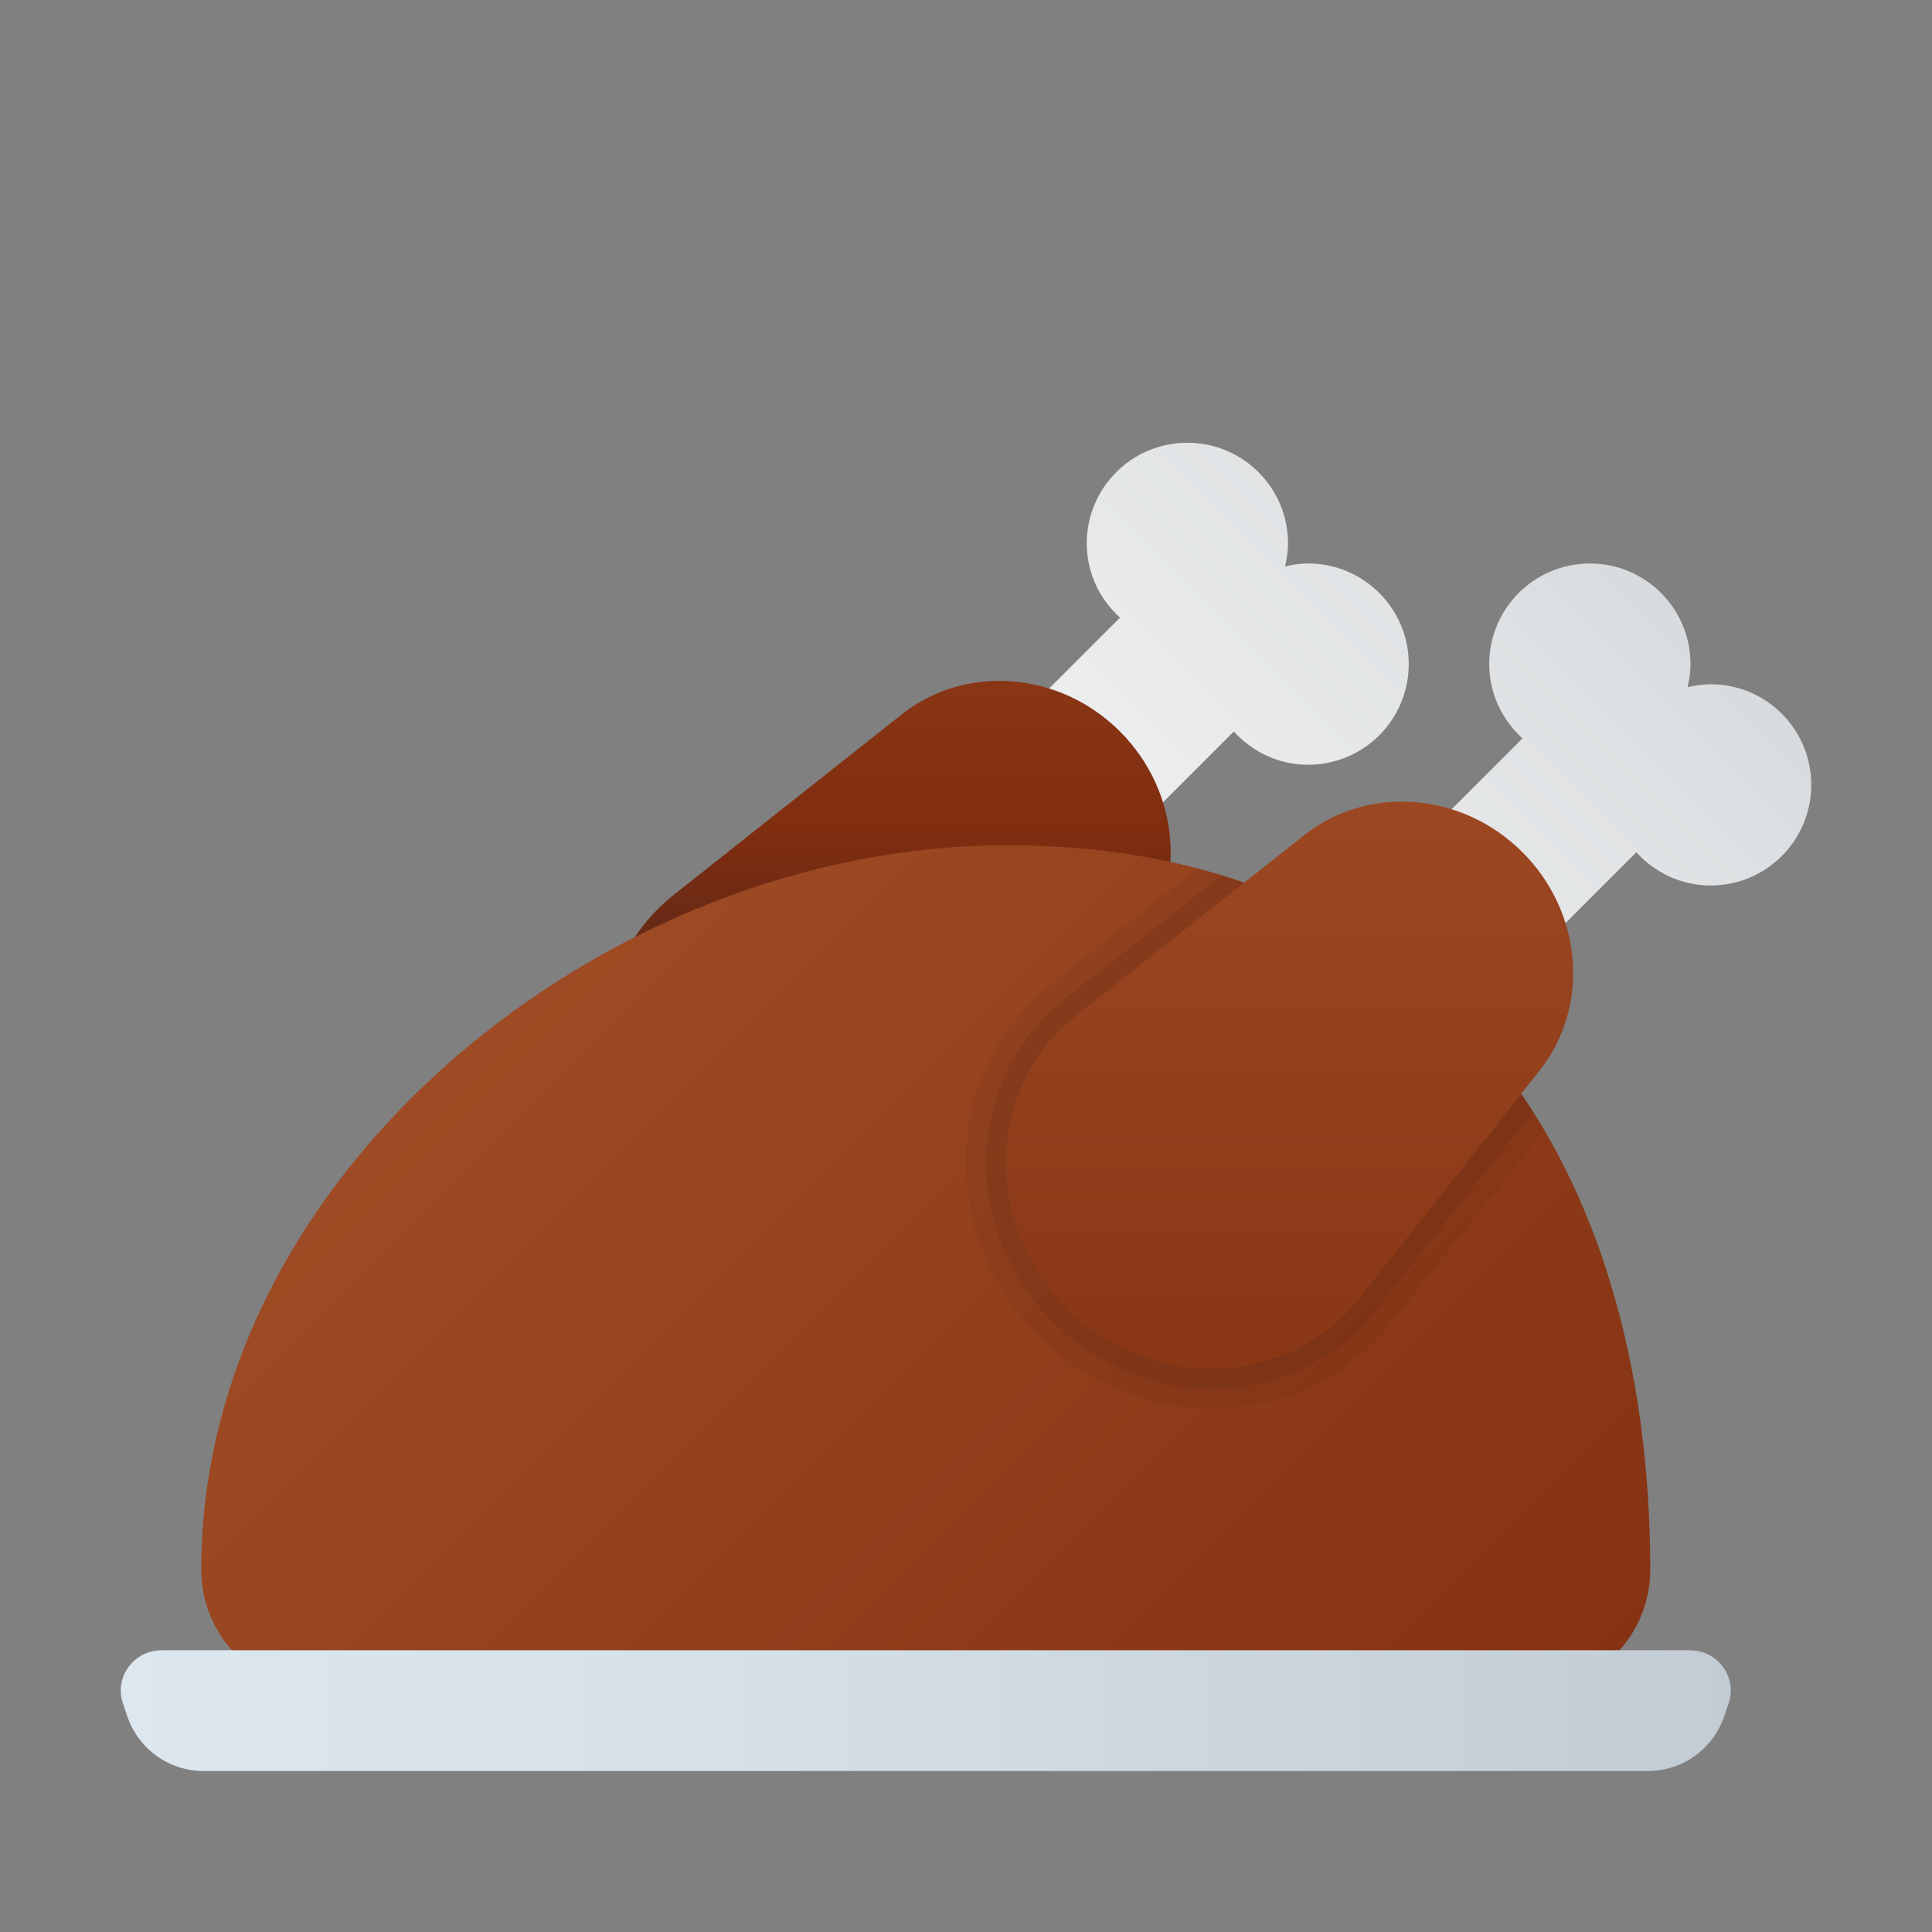 <svg xmlns="http://www.w3.org/2000/svg" viewBox="0 0 48 48"><rect x="0" y="0" width="48" height="48" fill="#808080" stroke="none"/><linearGradient id="a17q3GcNBUJt5bp9kH2Wza" x1="50.118" x2="25.23" y1="8.882" y2="33.77" gradientUnits="userSpaceOnUse"><stop offset="0" stop-color="#c2c8cc"/><stop offset=".369" stop-color="#dde0e2"/><stop offset=".749" stop-color="#f1f2f3"/><stop offset="1" stop-color="#f9f9f9"/></linearGradient><path fill="url(#a17q3GcNBUJt5bp9kH2Wza)" d="M42.5,17c-0.198,0-0.388,0.029-0.572,0.072C41.971,16.888,42,16.698,42,16.5	c0-1.381-1.119-2.5-2.5-2.5S37,15.119,37,16.5c0,0.734,0.322,1.388,0.826,1.845l-9.24,9.24c-0.781,0.781-0.781,2.047,0,2.828	C28.977,30.805,29.488,31,30,31s1.023-0.195,1.414-0.586l9.24-9.24C41.112,21.678,41.766,22,42.5,22c1.381,0,2.5-1.119,2.5-2.5	C45,18.119,43.881,17,42.5,17z"/><linearGradient id="a17q3GcNBUJt5bp9kH2Wzb" x1="43.618" x2="18.73" y1="2.382" y2="27.27" gradientUnits="userSpaceOnUse"><stop offset="0" stop-color="#c2c8cc"/><stop offset=".369" stop-color="#dde0e2"/><stop offset=".749" stop-color="#f1f2f3"/><stop offset="1" stop-color="#f9f9f9"/></linearGradient><path fill="url(#a17q3GcNBUJt5bp9kH2Wzb)" d="M32.5,14c-0.198,0-0.388,0.029-0.572,0.072C31.971,13.888,32,13.698,32,13.5	c0-1.381-1.119-2.5-2.5-2.5S27,12.119,27,13.5c0,0.734,0.322,1.388,0.826,1.845l-9.24,9.24c-0.781,0.781-0.781,2.047,0,2.828	C18.977,27.805,19.488,28,20,28s1.023-0.195,1.414-0.586l9.24-9.24C31.112,18.678,31.766,19,32.5,19c1.381,0,2.5-1.119,2.5-2.5	C35,15.119,33.881,14,32.5,14z"/><linearGradient id="a17q3GcNBUJt5bp9kH2Wzc" x1="22.042" x2="22.042" y1="23.059" y2="16.22" gradientUnits="userSpaceOnUse"><stop offset=".023" stop-color="#692a15"/><stop offset=".344" stop-color="#802d10"/><stop offset="1" stop-color="#8b3817"/></linearGradient><path fill="url(#a17q3GcNBUJt5bp9kH2Wzc)" d="M16.512,29.488L16.512,29.488c-2.107-2.107-1.997-5.495,0.235-7.262l5.656-4.477	c1.588-1.257,3.924-1.074,5.423,0.425l0,0c1.499,1.499,1.682,3.835,0.425,5.423l-4.477,5.656	C22.007,31.485,18.619,31.595,16.512,29.488z"/><linearGradient id="a17q3GcNBUJt5bp9kH2Wzd" x1="8.931" x2="42.314" y1="21.069" y2="54.453" gradientUnits="userSpaceOnUse"><stop offset="0" stop-color="#a34f27"/><stop offset=".587" stop-color="#8b3817"/><stop offset="1" stop-color="#802d10"/></linearGradient><path fill="url(#a17q3GcNBUJt5bp9kH2Wzd)" d="M25,21c-9.9,0-20,8.1-20,18v0c0,1.657,1.343,3,3,3h30c1.657,0,3-1.343,3-3v0	C41,29.059,36,21,25,21z"/><linearGradient id="a17q3GcNBUJt5bp9kH2Wze" x1="-1.667" x2="48.339" y1="42.5" y2="42.5" gradientUnits="userSpaceOnUse"><stop offset="0" stop-color="#dfe9f2"/><stop offset=".391" stop-color="#d6e0e9"/><stop offset="1" stop-color="#bfc8d1"/></linearGradient><path fill="url(#a17q3GcNBUJt5bp9kH2Wze)" d="M40.942,44H5.058c-0.857,0-1.618-0.545-1.894-1.356l-0.111-0.327	C2.833,41.669,3.324,41,4.02,41H41.98c0.696,0,1.187,0.669,0.967,1.316l-0.111,0.327C42.56,43.455,41.799,44,40.942,44z"/><path d="M38.08,27.62c-0.09-0.15-0.18-0.3-0.29-0.44l-4.02,5.07C32.86,33.41,31.5,34,30.11,34c-1.28,0-2.59-0.5-3.6-1.51 c-2.1-2.11-2-5.5,0.24-7.26l4.16-3.3c-0.18-0.07-0.37-0.13-0.57-0.18c-0.19-0.07-0.4-0.12-0.6-0.17l-3.61,2.86 c-1.27,1.01-2.02,2.46-2.12,4.11c-0.1,1.71,0.55,3.4,1.8,4.64c1.16,1.17,2.69,1.81,4.3,1.81c1.76,0,3.38-0.78,4.45-2.13l3.8-4.79 C38.28,27.92,38.18,27.77,38.08,27.62z" opacity=".05"/><path d="M37.79,27.18l-4.02,5.07C32.86,33.41,31.5,34,30.11,34c-1.28,0-2.59-0.5-3.6-1.51c-2.1-2.11-2-5.5,0.24-7.26l4.16-3.3 c-0.18-0.07-0.37-0.13-0.57-0.18l-3.9,3.08c-1.16,0.92-1.84,2.25-1.93,3.75c-0.09,1.57,0.51,3.12,1.65,4.26 c1.07,1.07,2.47,1.66,3.95,1.66c1.6,0,3.08-0.71,4.06-1.94l3.91-4.94C37.99,27.47,37.9,27.32,37.79,27.18z" opacity=".07"/><linearGradient id="a17q3GcNBUJt5bp9kH2Wzf" x1="32.042" x2="32.042" y1="14.235" y2="45.495" gradientUnits="userSpaceOnUse"><stop offset="0" stop-color="#a34f27"/><stop offset=".587" stop-color="#8b3817"/><stop offset="1" stop-color="#802d10"/></linearGradient><path fill="url(#a17q3GcNBUJt5bp9kH2Wzf)" d="M26.512,32.488L26.512,32.488c-2.107-2.107-1.997-5.495,0.235-7.262l5.656-4.477	c1.588-1.257,3.924-1.074,5.423,0.425l0,0c1.499,1.499,1.682,3.835,0.425,5.423l-4.477,5.656	C32.007,34.485,28.619,34.595,26.512,32.488z"/></svg>